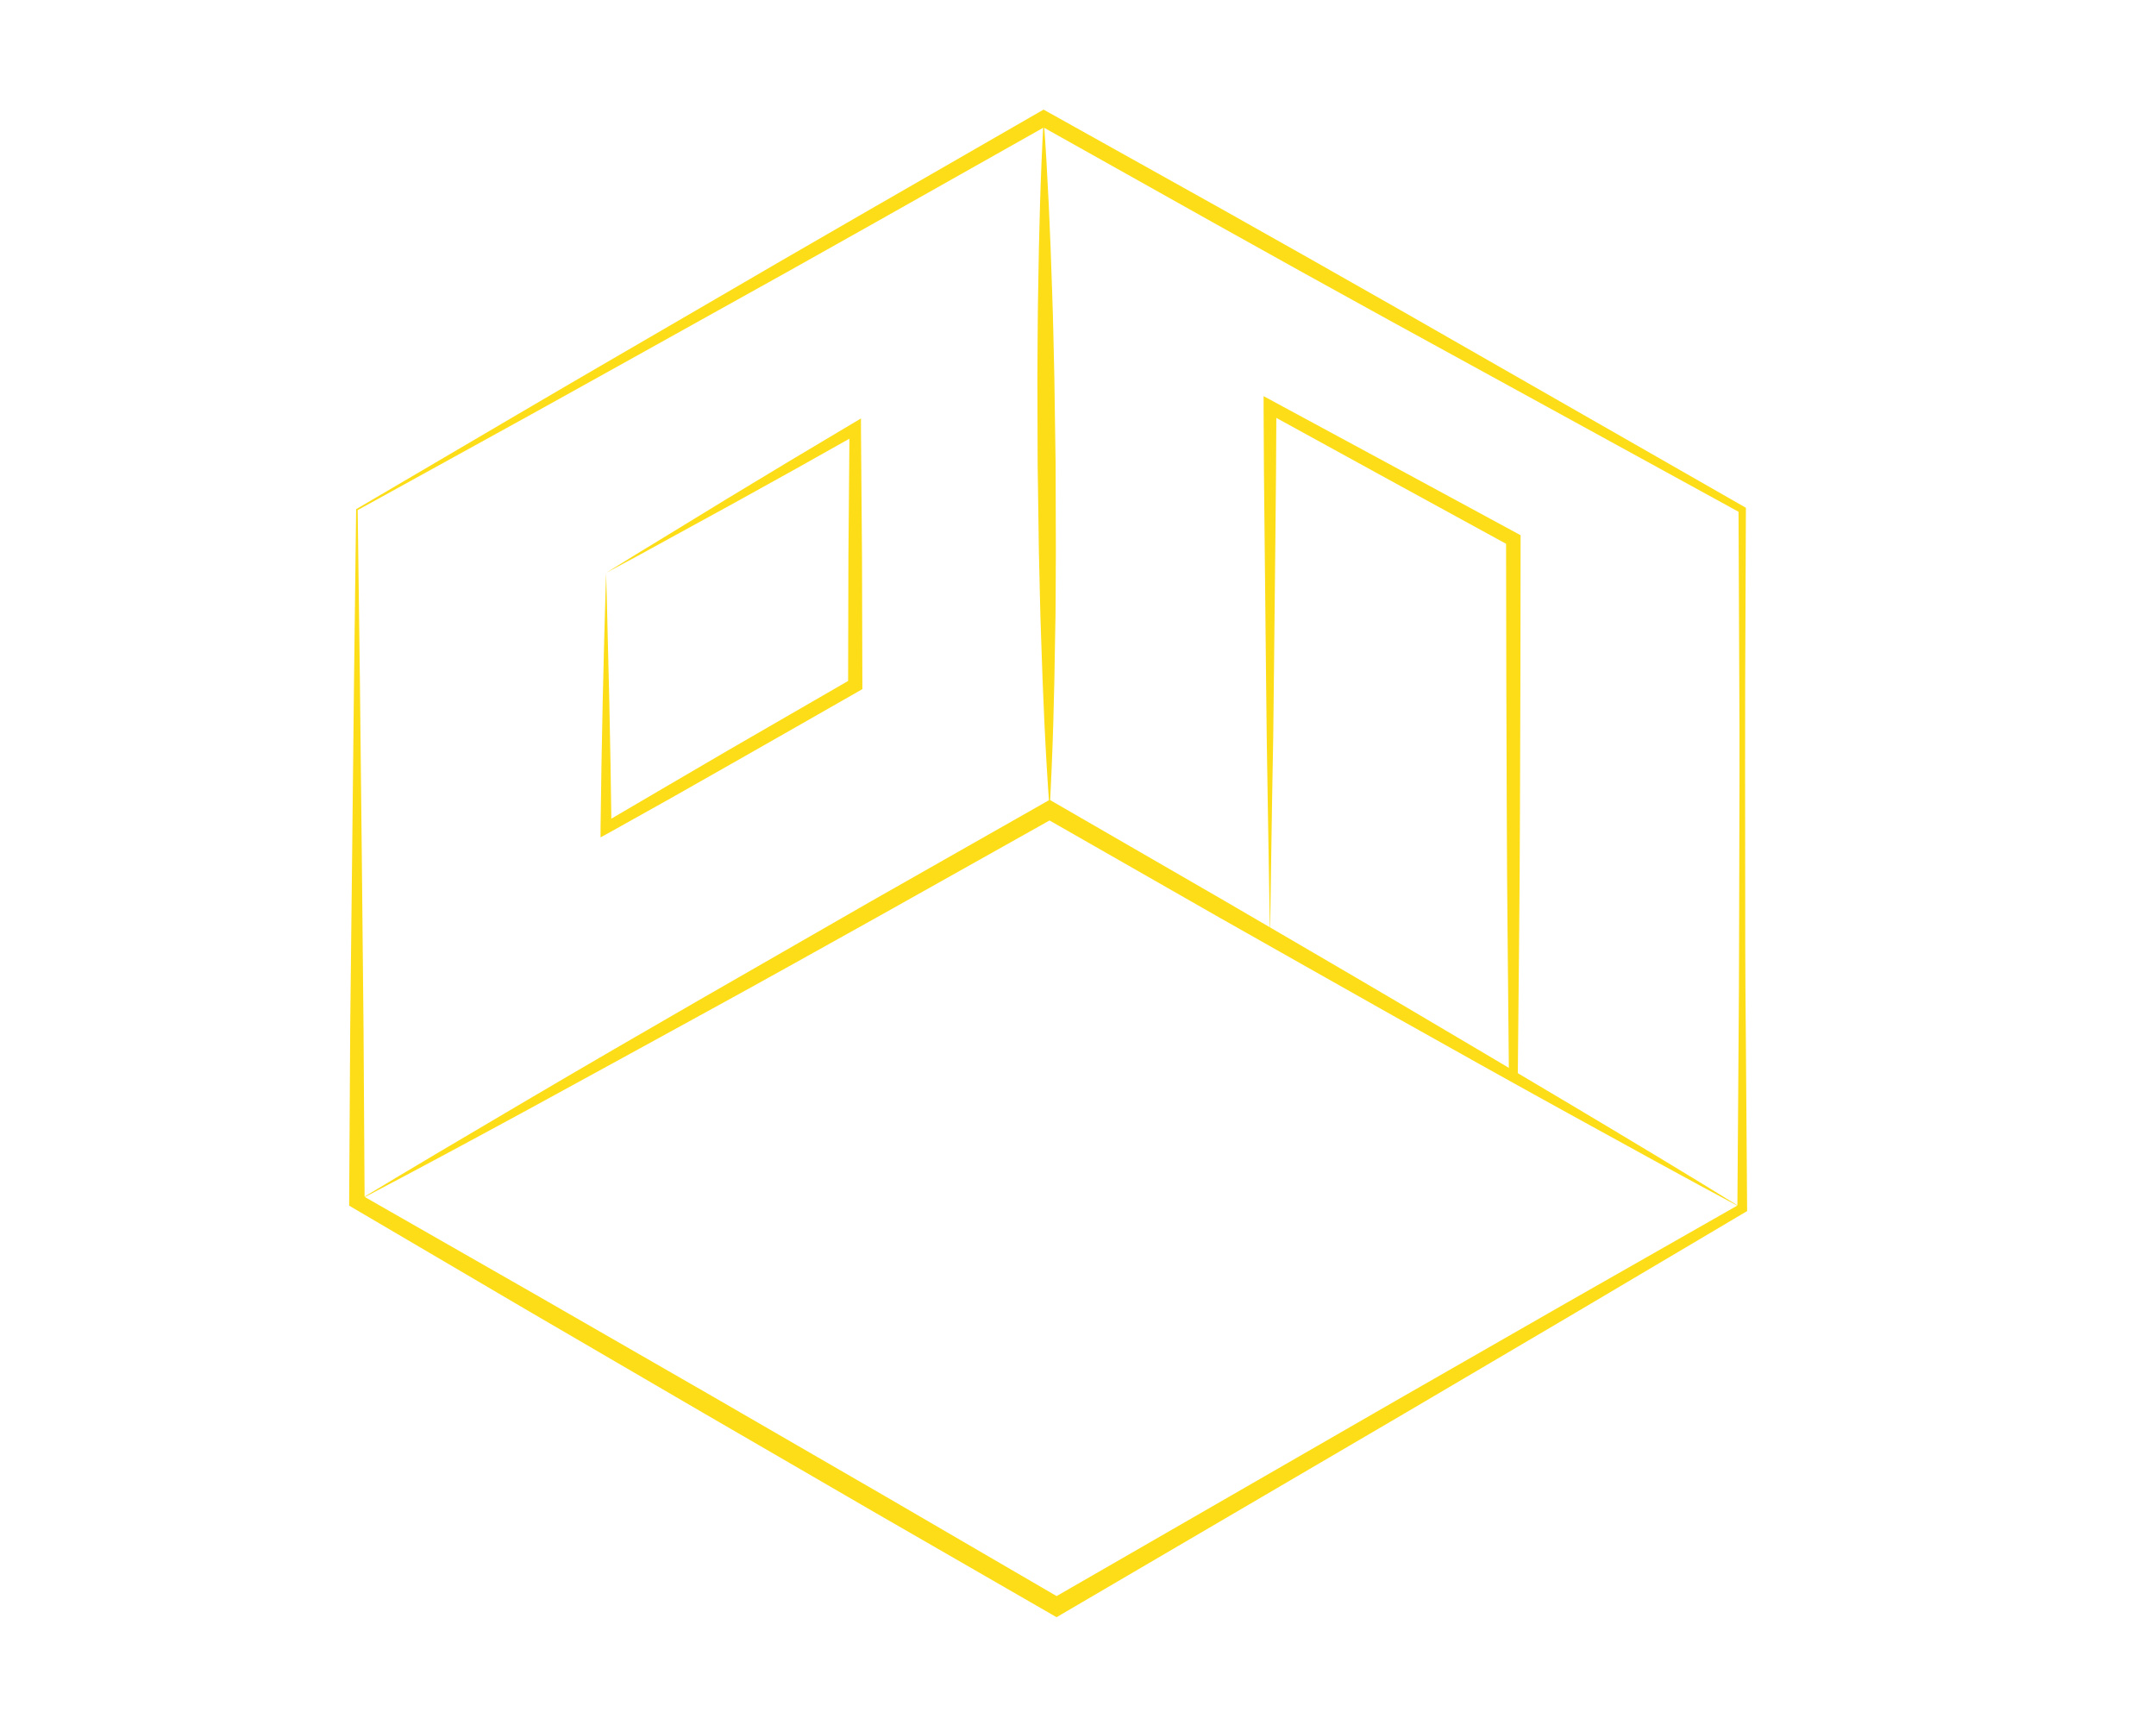 <svg id="Ebene_1" data-name="Ebene 1" xmlns="http://www.w3.org/2000/svg" viewBox="0 0 600 480"><defs><style>.cls-1{fill:#fcdd18;}</style></defs><title>neu_Raum</title><path class="cls-1" d="M99.11,141.69,146.27,114c15.75-9.26,31.66-18.44,47.51-27.68s31.74-18.49,47.7-27.66L289.37,31.1l1.05-.6,1.08.6,48.64,27.15L364.4,71.92l24.23,13.75L485.36,141l.51.3v.57l-.2,48.61c-.06,16.2,0,32.4,0,48.61s0,32.4.18,48.6l.36,48.61V337l-.68.4-47.47,28.11-47.55,28-95.21,55.75-1.27.75-1.28-.75L244,421.17l-48.66-28.23-48.6-28.34L98.25,336.12l-1.08-.64v-1.22l.29-48.35L98,237.67l.52-48.09Zm.43.25.63,48.34.52,48.13.48,48,.3,47.87-1.07-1.85,48.84,27.92L198,388.39l48.7,28.17,48.62,28.31h-2.56l95.61-55.07,47.87-27.43,47.94-27.3-.68,1.18.35-48.61c.14-16.2.12-32.4.18-48.6s.11-32.41,0-48.61l-.21-48.61.51.86L386.68,89.14,362.3,75.68,338,62.14,289.38,34.88h2.13L243.85,61.76Q220,75.22,196,88.52c-16,8.89-32,17.86-48.05,26.73Z"/><path class="cls-1" d="M99.32,334.26c15.8-9.55,31.7-18.9,47.6-28.27s31.85-18.62,47.84-27.83,32-18.39,48-27.57l48.12-27.33,1.24-.71,1.23.72,48.13,27.81c16,9.36,32,18.63,48,28.07s31.91,18.85,47.83,28.33,31.8,19,47.58,28.77c-16.34-8.75-32.57-17.7-48.8-26.64s-32.41-18-48.56-27.07-32.26-18.24-48.4-27.35L290.85,227.6h2.48l-48.27,27.08c-16.13,9-32.22,18-48.39,26.85s-32.35,17.76-48.55,26.58S115.66,325.67,99.32,334.26Z"/><path class="cls-1" d="M290.44,33c1.17,16,1.85,32.06,2.36,48.09.3,8,.42,16,.62,24.06l.35,24,.07,24.06c-.07,8,0,16-.21,24.05-.22,16-.63,32.09-1.53,48.13-1.18-16-1.86-32.06-2.37-48.09-.3-8-.41-16-.62-24.05l-.34-24.06-.07-24c.07-8,.05-16,.21-24.06C289.14,65.08,289.54,49,290.44,33Z"/><path class="cls-1" d="M353.43,260.69l-.61-36.6-.29-18.37-.21-18.43-.38-37-.19-18.51-.1-18.54v-3l2.64,1.42L388.22,130l33.9,18.36,1.05.57v1.18l-.05,37.38L423,224.87c-.07,12.46-.1,24.92-.25,37.38l-.36,37.38,0,2.08-1.78-1-16.95-10-16.82-10-16.75-10Zm0,0,34.37,19,17,9.43,16.92,9.5-1.79,1-.36-37.38c-.15-12.46-.19-24.92-.25-37.38l-.13-37.38-.06-37.38,1,1.76L386.38,133.4l-33.8-18.55,2.63-1.57-.1,18.32-.18,18.34-.39,36.75-.21,18.41L354,223.58Z"/><path class="cls-1" d="M168.67,159.4l8.4-5.19,8.5-5.18,17.05-10.42,17.23-10.4,17.36-10.35,2.39-1.42,0,2.82.29,35.67.1,35.66v1.16l-1,.58-17.36,9.91-17.37,9.89L186.87,222l-17.45,9.76L167.13,233l0-2.58.26-17.91.35-17.83.43-17.71C168.33,171.07,168.5,165.22,168.67,159.4Zm0,0c.17,6,.34,12,.46,17.95l.43,17.8.35,17.67.26,17.59-2.25-1.31L185.15,219l17.26-10.09,17.3-10,17.31-10-1,1.73.09-35.66.3-35.67,2.41,1.39-17.31,9.73-17.44,9.67-17.62,9.65-8.85,4.86Z"/></svg>